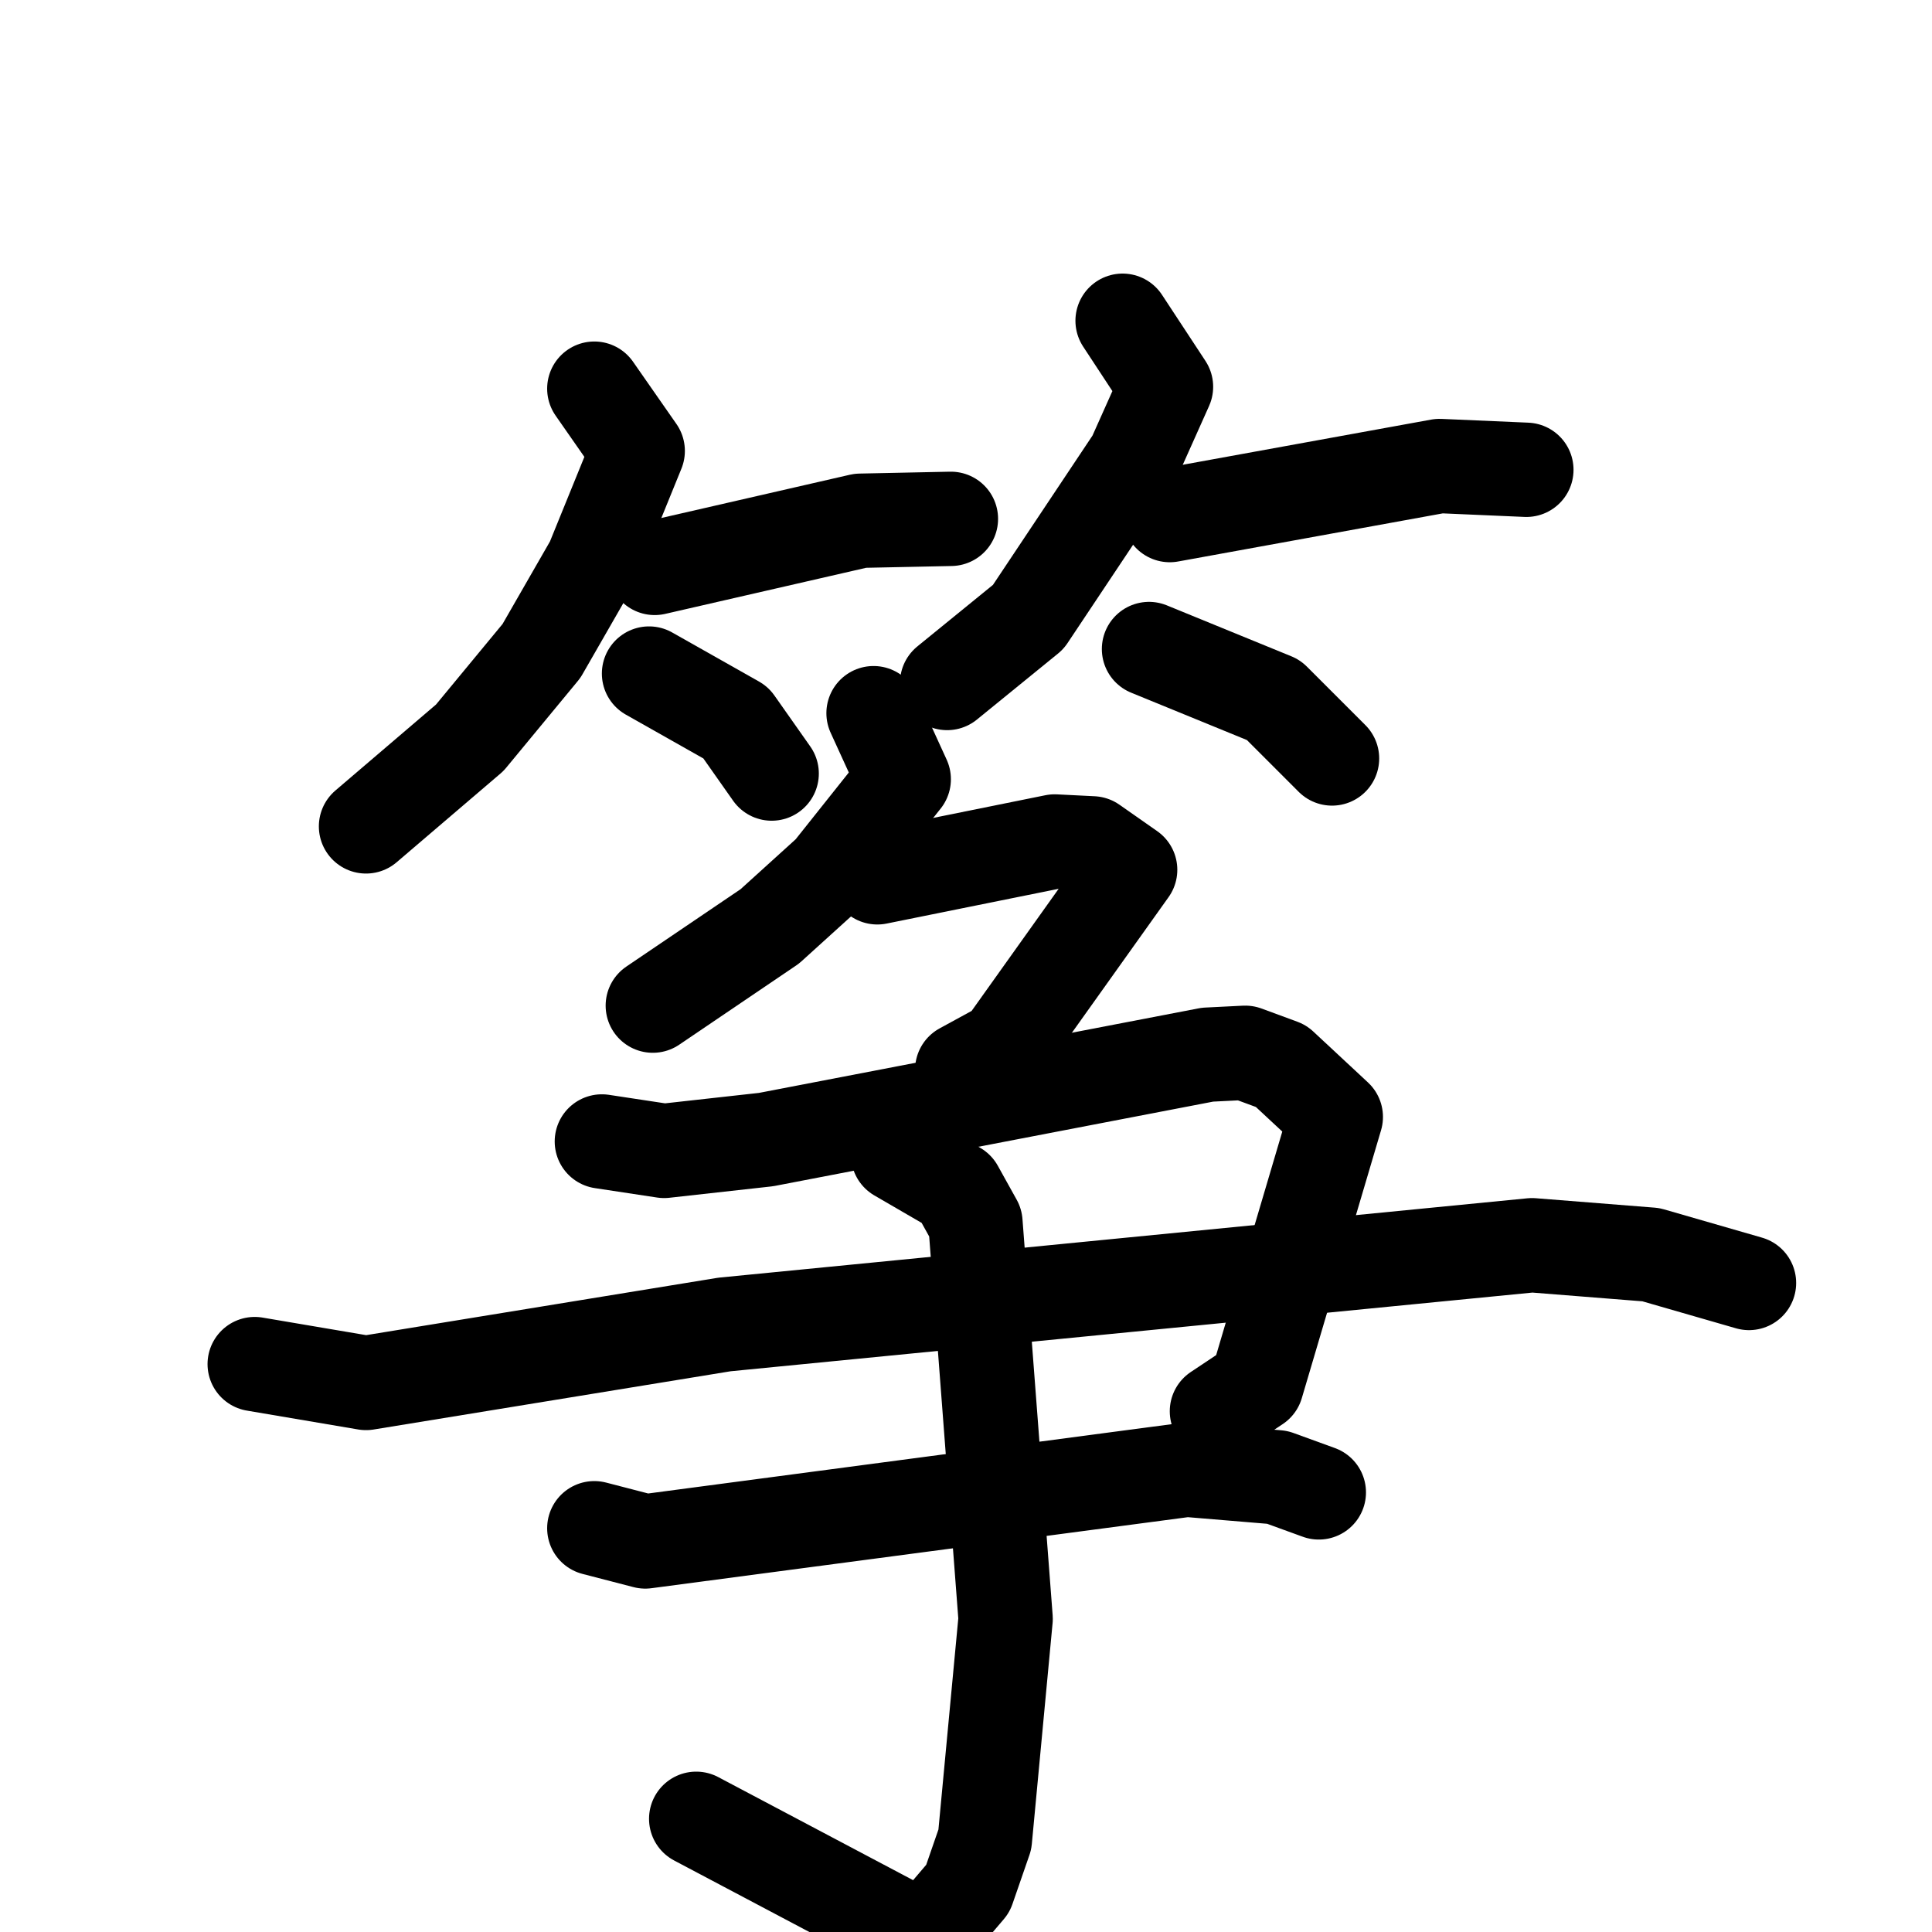 <svg xmlns="http://www.w3.org/2000/svg" viewBox="0 0 1024 1024">
  <g style="fill:none;stroke:#000000;stroke-width:50;stroke-linecap:round;stroke-linejoin:round;" transform="scale(1, 1) translate(0, 0)">
    <path d="M 315.0,206.0 L 338.0,239.0 L 314.0,298.0 L 287.0,345.0 L 249.0,391.0 L 194.0,438.0"/>
    <path d="M 347.0,301.0 L 456.0,276.0 L 504.0,275.0"/>
    <path d="M 344.0,357.0 L 390.0,383.0 L 409.0,410.0"/>
    <path d="M 595.0,170.0 L 618.0,205.0 L 601.0,243.0 L 545.0,327.0 L 502.0,362.0"/>
    <path d="M 620.0,273.0 L 763.0,247.0 L 809.0,249.0"/>
    <path d="M 609.0,344.0 L 675.0,371.0 L 706.0,402.0"/>
    <path d="M 463.0,378.0 L 479.0,413.0 L 440.0,462.0 L 408.0,491.0 L 346.0,533.0"/>
    <path d="M 465.0,465.0 L 559.0,446.0 L 579.0,447.0 L 599.0,461.0 L 532.0,555.0 L 510.0,567.0"/>
    <path d="M 319.0,605.0 L 352.0,610.0 L 406.0,604.0 L 640.0,559.0 L 660.0,558.0 L 679.0,565.0 L 708.0,592.0 L 666.0,734.0 L 645.0,748.0"/>
    <path d="M 135.0,723.0 L 194.0,733.0 L 384.0,702.0 L 812.0,660.0 L 875.0,665.0 L 927.0,680.0"/>
    <path d="M 315.0,810.0 L 342.0,817.0 L 629.0,779.0 L 677.0,783.0 L 699.0,791.0"/>
    <path d="M 476.0,612.0 L 507.0,630.0 L 517.0,648.0 L 533.0,858.0 L 522.0,975.0 L 513.0,1001.0 L 490.0,1028.0 L 369.0,964.0"/>
  </g>
</svg>
